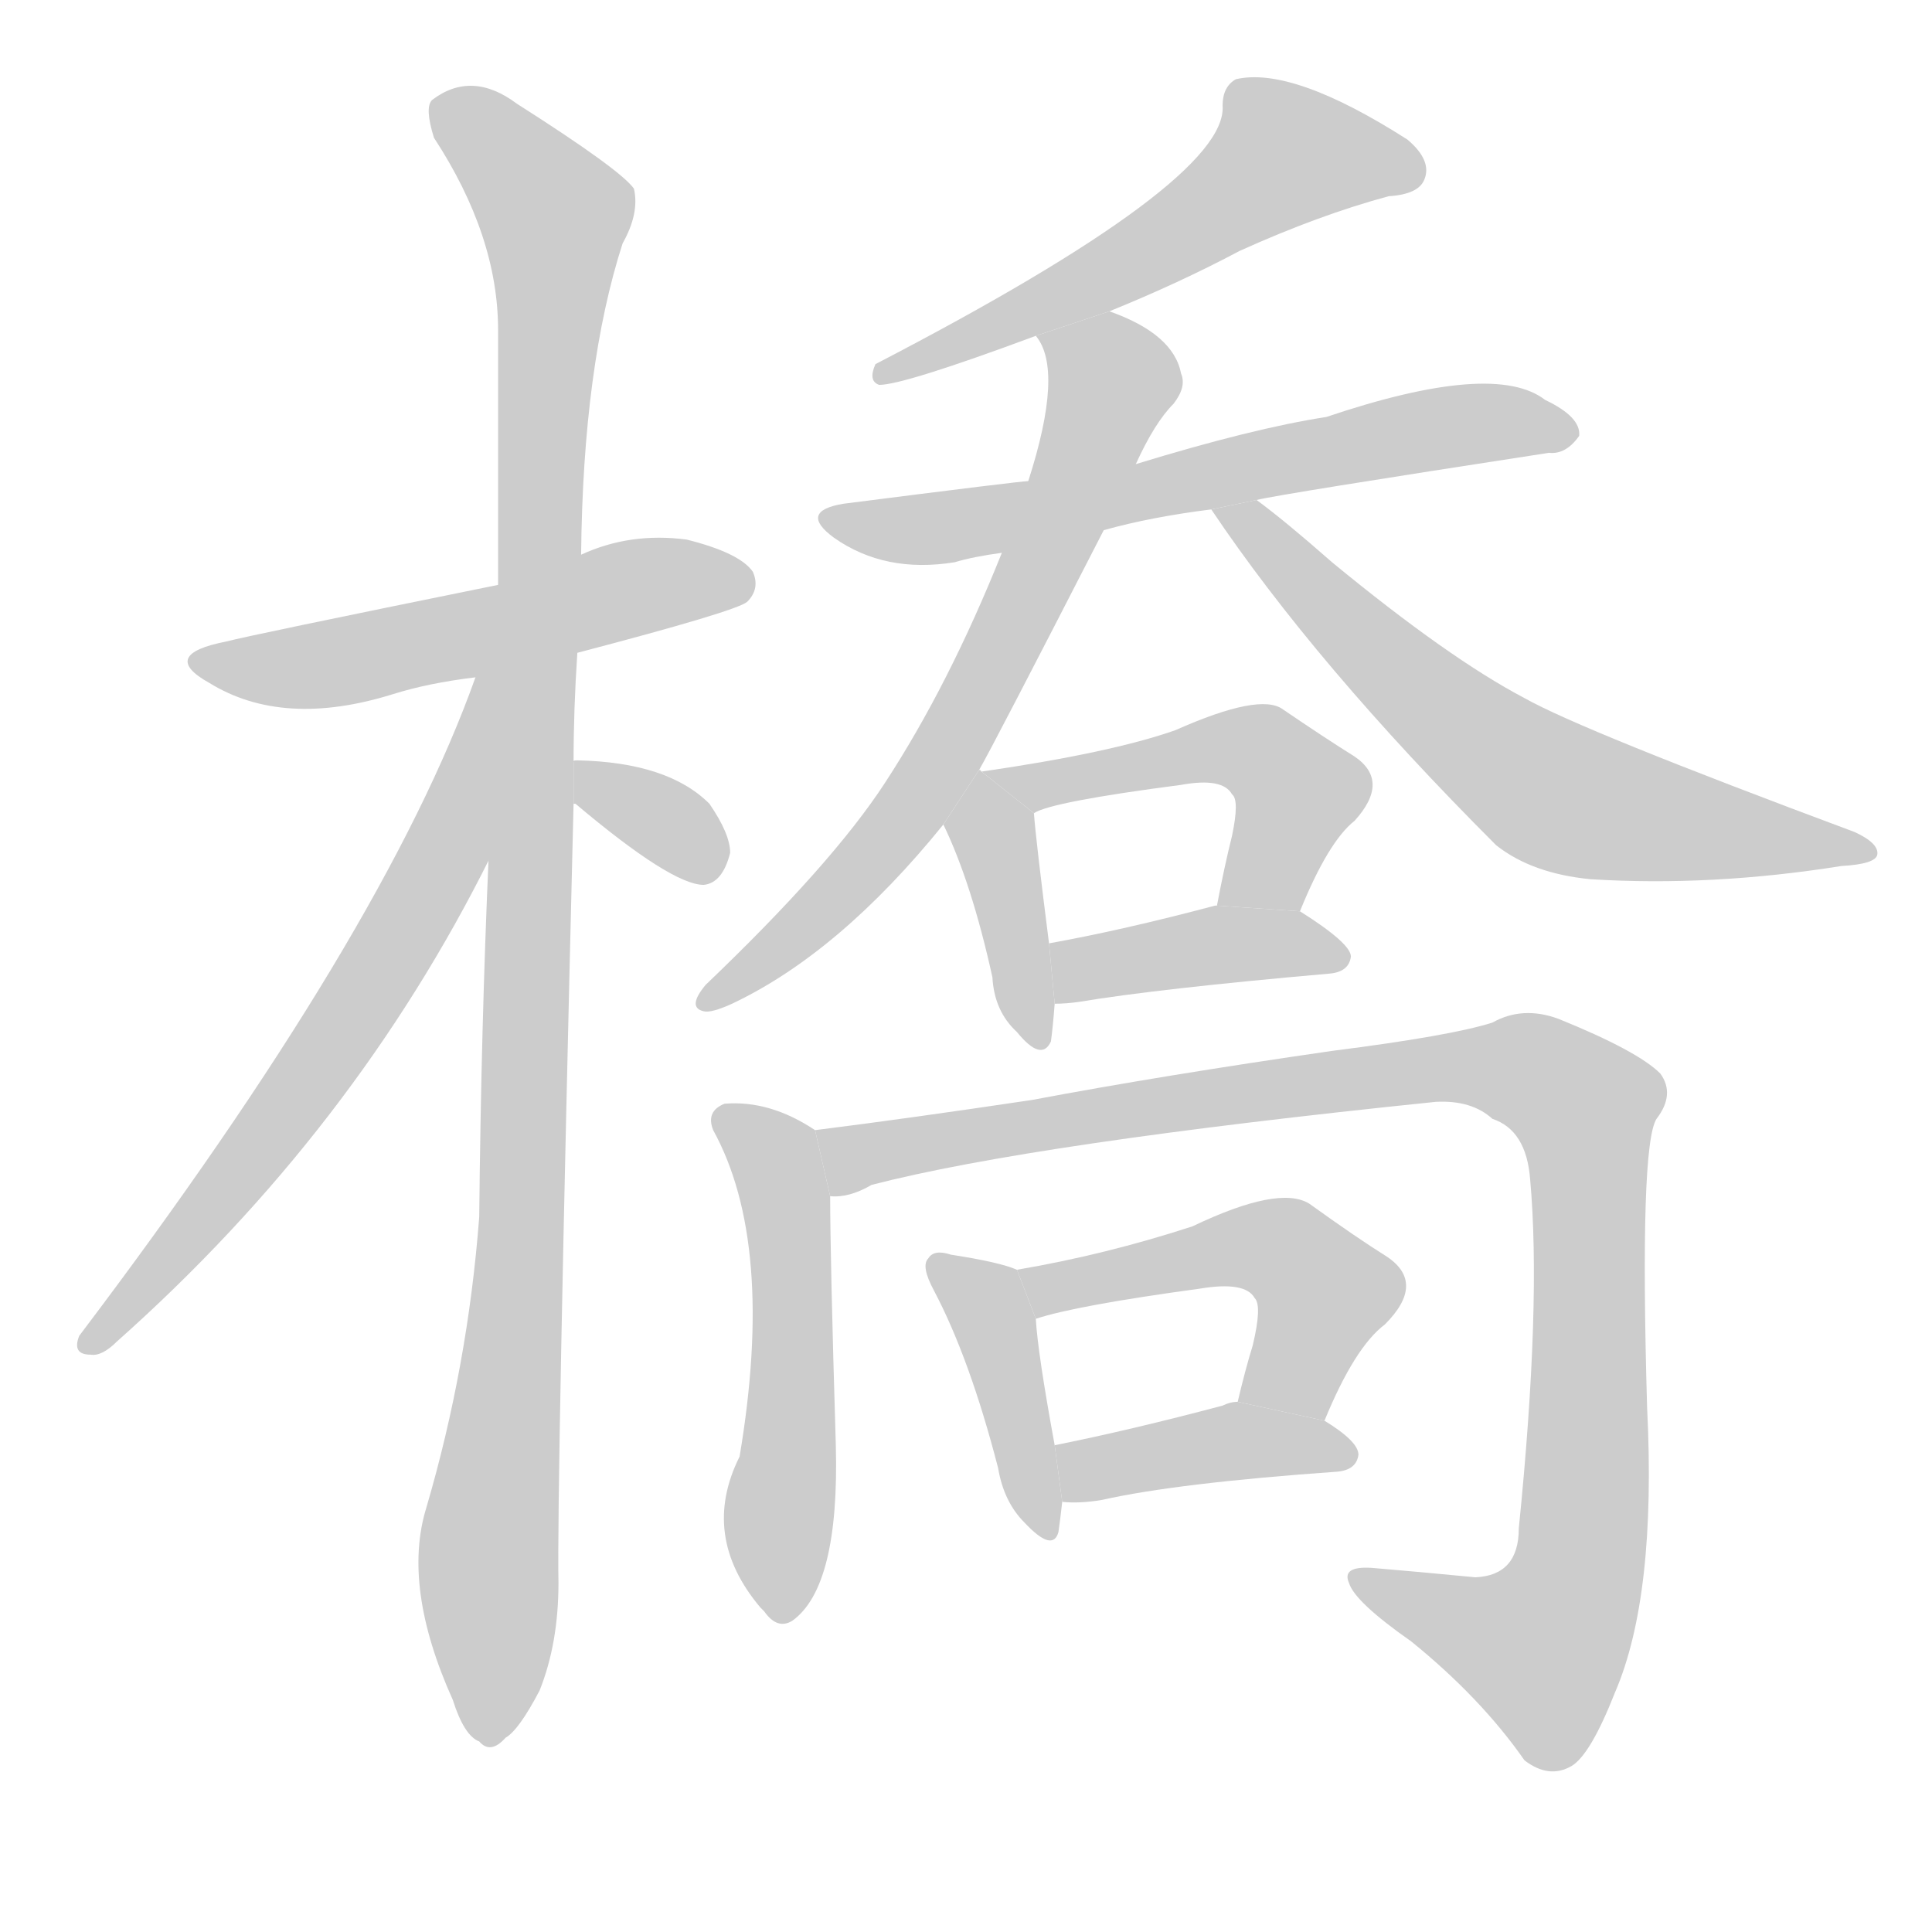 <!--
AnimCJK 2016-2018 Copyright Francois Mizessyn, https://github.com/parsimonhi/animCJK
Derived from:
    MakeMeAHanzi project - https://github.com/skishore/makemeahanzi
    Arphic PL KaitiM GB - https://apps.ubuntu.com/cat/applications/precise/fonts-arphic-gkai00mp/
    Arphic PL UKai - https://apps.ubuntu.com/cat/applications/fonts-arphic-ukai/
You can redistribute and/or modify this file under the terms of the Arphic Public License
as published by Arphic Technology Co., Ltd.
You should have received a copy of this license (the directory "APL") along with this file;
if not, see http://ftp.gnu.org/non-gnu/chinese-fonts-truetype/LICENSE.
-->
<svg id="z27211" class="acjk" version="1.1" viewBox="0 0 1024 1024" xmlns="http://www.w3.org/2000/svg" xmlns:xlink="http://www.w3.org/1999/xlink">
<style>
<![CDATA[
@keyframes z27211k {
	from {
		stroke:#c00;
		stroke-dashoffset:3334;
	}
	75% {
		stroke:#c00;
		stroke-dashoffset:0;
	}
	to {
		stroke:#000;
	}
}
#z27211 path[clip-path] {
	animation:z27211k 1s linear both;
	stroke-dasharray:3334;
	stroke-width:128;
	stroke-linecap:round;
	fill:none;
}
#z27211 path[clip-path="url(#z27211c1)"] {animation-delay:1s;}
#z27211 path[clip-path="url(#z27211c2)"] {animation-delay:2s;}
#z27211 path[clip-path="url(#z27211c3)"] {animation-delay:3s;}
#z27211 path[clip-path="url(#z27211c4)"] {animation-delay:4s;}
#z27211 path[clip-path="url(#z27211c5)"] {animation-delay:5s;}
#z27211 path[clip-path="url(#z27211c6)"] {animation-delay:6s;}
#z27211 path[clip-path="url(#z27211c7)"] {animation-delay:7s;}
#z27211 path[clip-path="url(#z27211c8)"] {animation-delay:8s;}
#z27211 path[clip-path="url(#z27211c9)"] {animation-delay:9s;}
#z27211 path[clip-path="url(#z27211c10)"] {animation-delay:10s;}
#z27211 path[clip-path="url(#z27211c11)"] {animation-delay:11s;}
#z27211 path[clip-path="url(#z27211c12)"] {animation-delay:12s;}
#z27211 path[clip-path="url(#z27211c13)"] {animation-delay:13s;}
#z27211 path[clip-path="url(#z27211c14)"] {animation-delay:14s;}
#z27211 path[clip-path="url(#z27211c15)"] {animation-delay:15s;}
#z27211 path[clip-path="url(#z27211c16)"] {animation-delay:16s;}
#z27211 path {fill:#ccc;}
]]>
</style>
<path id="z27211d1" d="M306 346Q390 324 396 319Q403 312 399 303Q392 293 364 286Q334 282 308 294L264 310Q131 337 120 340Q84 347 111 362Q150 386 208 368Q227 362 252 359L306 346 Z"/>
<path id="z27211d2" d="M259 454Q255 545 254 645Q248 724 226 799Q213 841 240 901Q246 920 254 923Q260 930 268 921Q275 917 286 896Q296 871 296 839Q295 793 304 426L304 404Q304 376 306 346L308 294Q309 194 330 129Q339 113 336 100Q329 90 274 55Q250 37 229 53Q225 57 230 73Q264 125 264 175Q264 238 264 310L259 454 Z"/>
<path id="z27211d3" d="M252 359Q204 494 42 708Q38 718 48 718Q54 719 62 711Q188 599 260 454L263 356L252 358 Z"/>
<path id="z27211d4" d="M304 426L305 426Q356 469 373 469Q383 468 387 452Q387 442 376 426Q354 404 306 403Q303 403 304 404L304 426 Z"/>
<path id="z27211d5" d="M588 165Q625 150 657 133Q699 114 736 104Q752 103 755 95Q759 85 746 74Q685 35 655 42Q648 46 648 56Q651 96 464 193Q460 202 466 204Q479 204 549 178L588 165 Z"/>
<path id="z27211d6" d="M585 281Q610 274 642 270L666 265Q678 262 821 240Q830 241 837 231Q838 221 819 212Q792 191 703 221Q664 227 602 246L545 255Q541 255 447 267Q423 271 442 285Q469 304 506 298Q516 295 531 293L585 281 Z"/>
<path id="z27211d7" d="M519 408Q526 396 585 281L602 246Q612 224 622 214Q629 205 626 198Q622 177 588 165L549 178Q564 196 545 255L531 293Q503 363 469 415Q441 458 374 522Q364 534 373 536Q377 537 388 532Q445 505 500 437L519 408 Z"/>
<path id="z27211d8" d="M642 270Q697 352 793 448Q812 463 843 466Q907 470 976 459Q994 458 995 453Q996 447 983 441Q838 387 808 370Q768 349 706 298Q681 276 666 265L642 270 Z"/>
<path id="z27211d9" d="M500 437Q515 468 526 518Q527 536 539 547Q552 563 557 552Q558 545 559 532L556 500Q549 445 548 431L519 408L500 437 Z"/>
<path id="z27211d10" d="M689 483Q704 446 718 435Q737 414 718 401Q702 391 680 376Q668 367 623 387Q589 399 520 409Q520 408 519 408L548 431Q557 425 626 416Q648 412 653 421Q657 424 653 443Q649 459 645 480L689 483 Z"/>
<path id="z27211d11" d="M559 532Q565 532 572 531Q614 524 705 516Q715 515 716 507Q716 500 689 483L645 480L644 480Q595 493 556 500L559 532 Z"/>
<path id="z27211d12" d="M432 599Q408 583 384 585Q374 589 378 599Q411 659 392 772Q371 814 403 852L405 854Q412 864 420 859Q445 841 443 766Q440 666 440 634L432 599 Z"/>
<path id="z27211d13" d="M440 634Q450 635 462 628Q547 606 761 584Q780 583 791 593Q809 599 811 625Q817 691 805 810Q805 835 782 836Q751 833 727 831Q711 830 715 839Q718 849 748 870Q785 900 808 933Q821 943 833 936Q843 930 856 897Q878 846 873 746Q869 607 878 593Q888 580 880 569Q868 557 826 540Q807 533 791 542Q769 549 706 557Q616 570 547 583Q480 593 432 599L440 634 Z"/>
<path id="z27211d14" d="M539 673Q530 669 504 665Q495 662 492 667Q488 671 495 684Q514 720 529 778Q532 796 543 807Q558 823 561 812Q562 805 563 796L559 766Q550 717 549 699L539 673 Z"/>
<path id="z27211d15" d="M702 753Q718 714 734 702Q756 680 735 666Q719 656 694 638Q678 628 632 650Q586 665 539 673L549 699Q570 692 636 683Q660 679 665 688Q669 692 664 713Q660 726 656 743L702 753 Z"/>
<path id="z27211d16" d="M563 796Q572 797 584 795Q624 786 709 780Q719 779 720 771Q720 764 702 753L656 743Q652 743 648 745Q599 758 559 766L563 796 Z"/>
<defs>
	<clipPath id="z27211c1"><use xlink:href="#z27211d1"/></clipPath>
	<clipPath id="z27211c2"><use xlink:href="#z27211d2"/></clipPath>
	<clipPath id="z27211c3"><use xlink:href="#z27211d3"/></clipPath>
	<clipPath id="z27211c4"><use xlink:href="#z27211d4"/></clipPath>
	<clipPath id="z27211c5"><use xlink:href="#z27211d5"/></clipPath>
	<clipPath id="z27211c6"><use xlink:href="#z27211d6"/></clipPath>
	<clipPath id="z27211c7"><use xlink:href="#z27211d7"/></clipPath>
	<clipPath id="z27211c8"><use xlink:href="#z27211d8"/></clipPath>
	<clipPath id="z27211c9"><use xlink:href="#z27211d9"/></clipPath>
	<clipPath id="z27211c10"><use xlink:href="#z27211d10"/></clipPath>
	<clipPath id="z27211c11"><use xlink:href="#z27211d11"/></clipPath>
	<clipPath id="z27211c12"><use xlink:href="#z27211d12"/></clipPath>
	<clipPath id="z27211c13"><use xlink:href="#z27211d13"/></clipPath>
	<clipPath id="z27211c14"><use xlink:href="#z27211d14"/></clipPath>
	<clipPath id="z27211c15"><use xlink:href="#z27211d15"/></clipPath>
	<clipPath id="z27211c16"><use xlink:href="#z27211d16"/></clipPath>
</defs>
<path pathLength="3333" clip-path="url(#z27211c1)" d="M108 349L396 307"/>
<path pathLength="3333" clip-path="url(#z27211c2)" d="M232 55L298 121L258 921"/>
<path pathLength="3333" clip-path="url(#z27211c3)" d="M255 370L217 487L49 711"/>
<path pathLength="3333" clip-path="url(#z27211c4)" d="M311 414L381 459"/>
<path pathLength="3333" clip-path="url(#z27211c5)" d="M750 89L673 81L468 198"/>
<path pathLength="3333" clip-path="url(#z27211c6)" d="M443 276L832 228"/>
<path pathLength="3333" clip-path="url(#z27211c7)" d="M555 179L590 209L530 346L473 441L378 529"/>
<path pathLength="3333" clip-path="url(#z27211c8)" d="M650 272L823 421L987 451"/>
<path pathLength="3333" clip-path="url(#z27211c9)" d="M520 413L547 549"/>
<path pathLength="3333" clip-path="url(#z27211c10)" d="M528 409L665 397L691 423L662 480"/>
<path pathLength="3333" clip-path="url(#z27211c11)" d="M567 524L707 503"/>
<path pathLength="3333" clip-path="url(#z27211c12)" d="M385 594L416 635L414 855"/>
<path pathLength="3333" clip-path="url(#z27211c13)" d="M440 604L778 564L837 583L831 851L806 887L722 837"/>
<path pathLength="3333" clip-path="url(#z27211c14)" d="M498 673L524 693L553 810"/>
<path pathLength="3333" clip-path="url(#z27211c15)" d="M549 678L674 660L706 690L679 747"/>
<path pathLength="3333" clip-path="url(#z27211c16)" d="M566 774L713 767"/>
</svg>